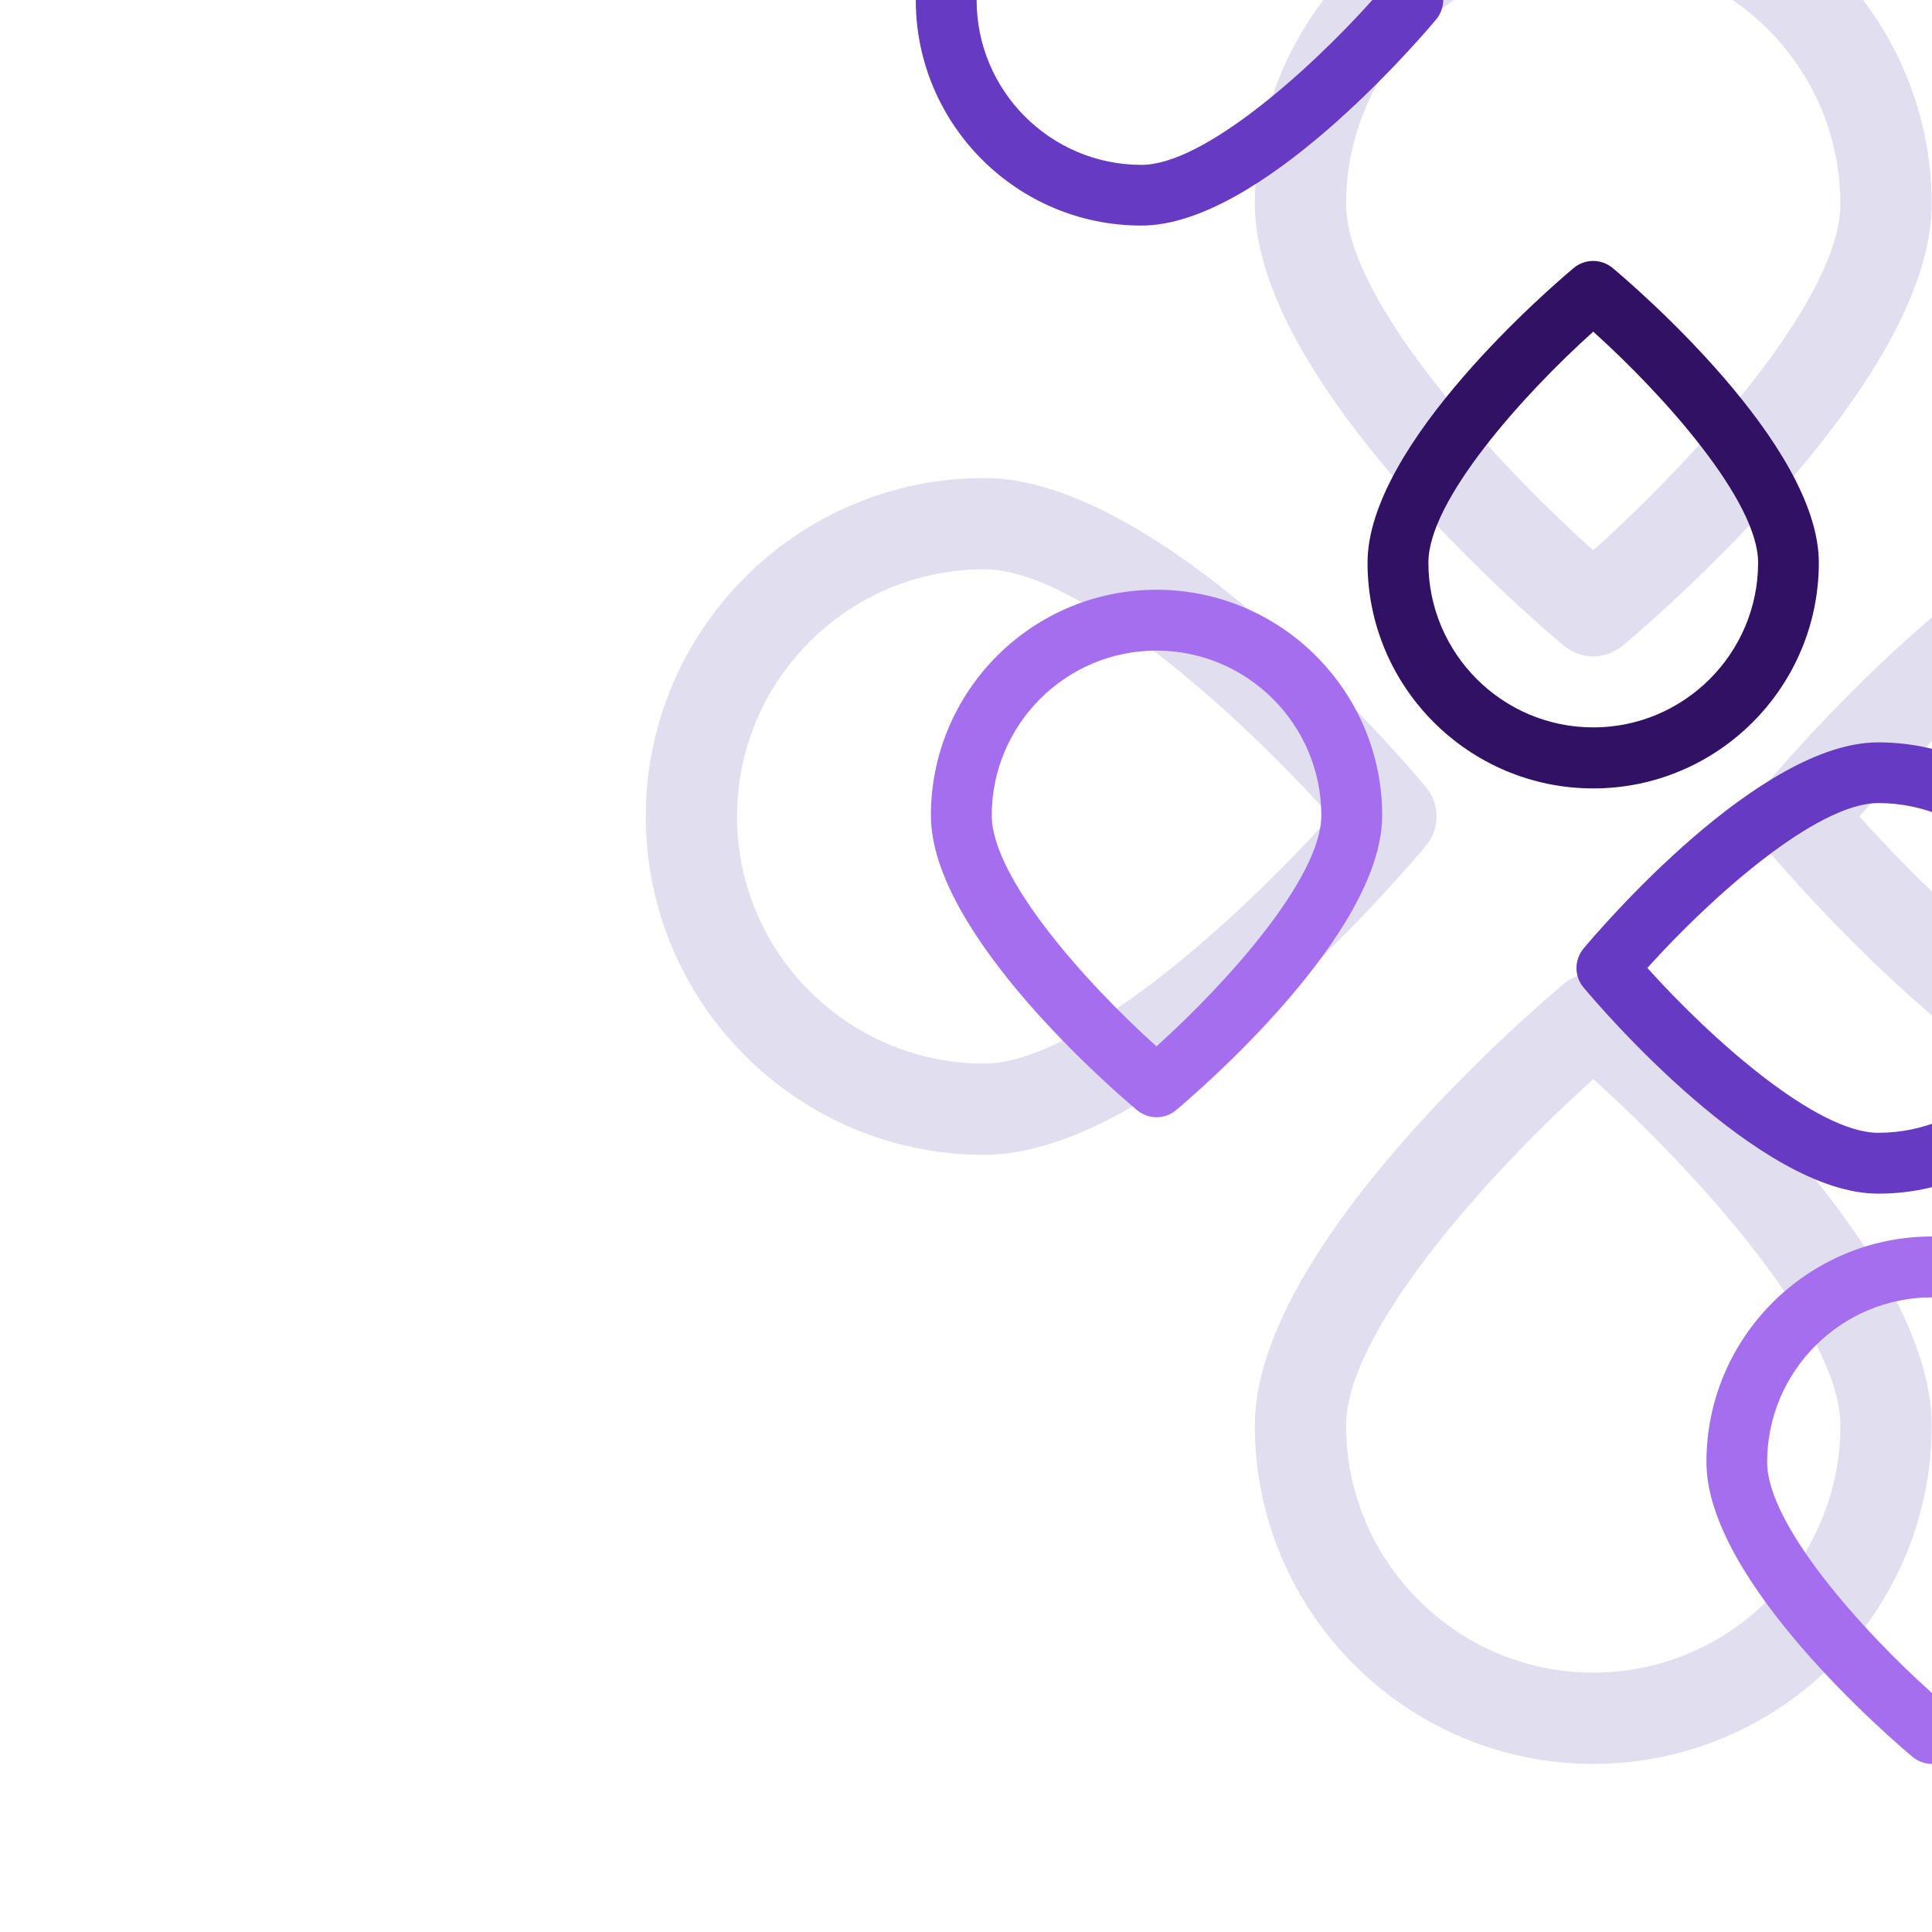 <?xml version="1.0" encoding="utf-8"?>
<!-- Generator: Adobe Illustrator 27.7.0, SVG Export Plug-In . SVG Version: 6.00 Build 0)  -->
<svg version="1.1" id="Layer_1" xmlns="http://www.w3.org/2000/svg" xmlns:xlink="http://www.w3.org/1999/xlink" x="0px" y="0px"
	 viewBox="0 0 1200 1200" style="enable-background:new 0 0 1200 1200;" xml:space="preserve">
<style type="text/css">
	.st0{fill:#E1DFEF;}
	.st1{fill:#311164;}
	.st2{fill:#A46EEF;}
	.st3{fill:#673AC3;}
</style>
<g>
	<path class="st0" d="M1370,717.3c-110.5,0-257.9-172.4-274.4-192c-8.8-10.5-8.8-25.9,0-36.4c16.4-19.7,163.9-192,274.4-192
		c115.9,0,210.2,94.3,210.2,210.2C1580.2,623,1485.9,717.3,1370,717.3z M1154.9,507.1c59,65.8,157.2,153.5,215.1,153.5
		c84.6,0,153.5-68.9,153.5-153.5c0-84.6-68.9-153.5-153.5-153.5C1312.1,353.6,1213.9,441.3,1154.9,507.1z"/>
</g>
<g>
	<path class="st0" d="M989.6,1095.6c-115.9,0-210.2-94.3-210.2-210.2c0-110.5,172.3-257.9,192-274.4c10.5-8.8,25.9-8.8,36.4,0
		c19.7,16.4,192,163.9,192,274.4C1199.8,1001.3,1105.5,1095.6,989.6,1095.6z M989.6,670.3c-65.8,59-153.5,157.2-153.5,215.1
		c0,84.6,68.9,153.5,153.5,153.5s153.5-68.9,153.5-153.5C1143.1,827.5,1055.3,729.3,989.6,670.3z"/>
</g>
<g>
	<path class="st0" d="M611.3,717.3c-115.9,0-210.2-94.3-210.2-210.2c0-115.9,94.3-210.2,210.2-210.2c110.5,0,257.9,172.3,274.4,192
		c8.8,10.5,8.8,25.9,0,36.4C869.2,545,721.8,717.3,611.3,717.3z M611.3,353.6c-84.6,0-153.5,68.9-153.5,153.5
		c0,84.6,68.9,153.5,153.5,153.5c57.9,0,156.1-87.7,215.1-153.5C767.4,441.3,669.2,353.6,611.3,353.6z"/>
</g>
<g>
	<path class="st0" d="M989.6,407.7c-6.5,0-12.9-2.2-18.2-6.6c-19.7-16.4-192-163.9-192-274.4c0-115.9,94.3-210.2,210.2-210.2
		s210.2,94.3,210.2,210.2c0,110.5-172.3,257.9-192,274.4C1002.5,405.5,996,407.7,989.6,407.7z M989.6-26.8
		c-84.6,0-153.5,68.9-153.5,153.5c0,57.9,87.7,156.1,153.5,215.1c65.8-59,153.5-157.2,153.5-215.1C1143.1,42,1074.2-26.8,989.6-26.8
		z"/>
</g>
<g>
	<path class="st1" d="M989.6,489.7c-77.3,0-140.2-62.9-140.2-140.2c0-73.7,114.9-172,128-183c7-5.9,17.2-5.9,24.3,0
		c13.1,11,128,109.3,128,183C1129.7,426.8,1066.9,489.7,989.6,489.7z M989.6,206c-43.9,39.4-102.4,104.9-102.4,143.4
		c0,56.4,45.9,102.4,102.4,102.4c56.4,0,102.4-45.9,102.4-102.4C1091.9,310.9,1033.4,245.4,989.6,206z"/>
</g>
<g>
	<path class="st2" d="M718.3,366.3c77.3,0,140.2,62.9,140.2,140.2c0,73.7-114.9,172-128,183c-7,5.9-17.2,5.9-24.3,0
		c-13.1-11-128-109.3-128-183C578.2,429.2,641,366.3,718.3,366.3z M718.3,649.9c43.9-39.4,102.4-104.9,102.4-143.4
		c0-56.4-45.9-102.4-102.4-102.4S616,450.1,616,506.5C616,545.1,674.5,610.6,718.3,649.9z"/>
</g>
<g>
	<path class="st2" d="M1200,768c77.3,0,140.2,62.9,140.2,140.2c0,73.7-114.9,172-128,183c-7,5.9-17.2,5.9-24.3,0
		c-13.1-11-128-109.3-128-183C1059.8,830.9,1122.7,768,1200,768z M1200,1051.6c43.9-39.4,102.4-104.9,102.4-143.4
		c0-56.4-45.9-102.4-102.4-102.4s-102.4,45.9-102.4,102.4C1097.6,946.8,1156.1,1012.3,1200,1051.6z"/>
</g>
<g>
	<path class="st3" d="M1306.8,601.2c0,77.3-62.9,140.2-140.2,140.2c-73.7,0-172-114.9-183-128c-5.9-7-5.9-17.2,0-24.3
		c11-13.1,109.3-128,183-128C1244,461.1,1306.8,523.9,1306.8,601.2z M1023.2,601.2c39.4,43.9,104.9,102.4,143.4,102.4
		c56.4,0,102.4-45.9,102.4-102.4s-45.9-102.4-102.4-102.4C1128.1,498.9,1062.6,557.4,1023.2,601.2z"/>
</g>
<g>
	<path class="st3" d="M568.8,0c0-77.3,62.9-140.2,140.2-140.2c73.7,0,172,114.9,183,128c5.9,7,5.9,17.2,0,24.3
		c-11,13.1-109.3,128-183,128C631.7,140.2,568.8,77.3,568.8,0z M852.4,0C813.1-43.9,747.5-102.4,709-102.4
		c-56.4,0-102.4,45.9-102.4,102.4S652.5,102.4,709,102.4C747.5,102.4,813.1,43.9,852.4,0z"/>
</g>
</svg>
